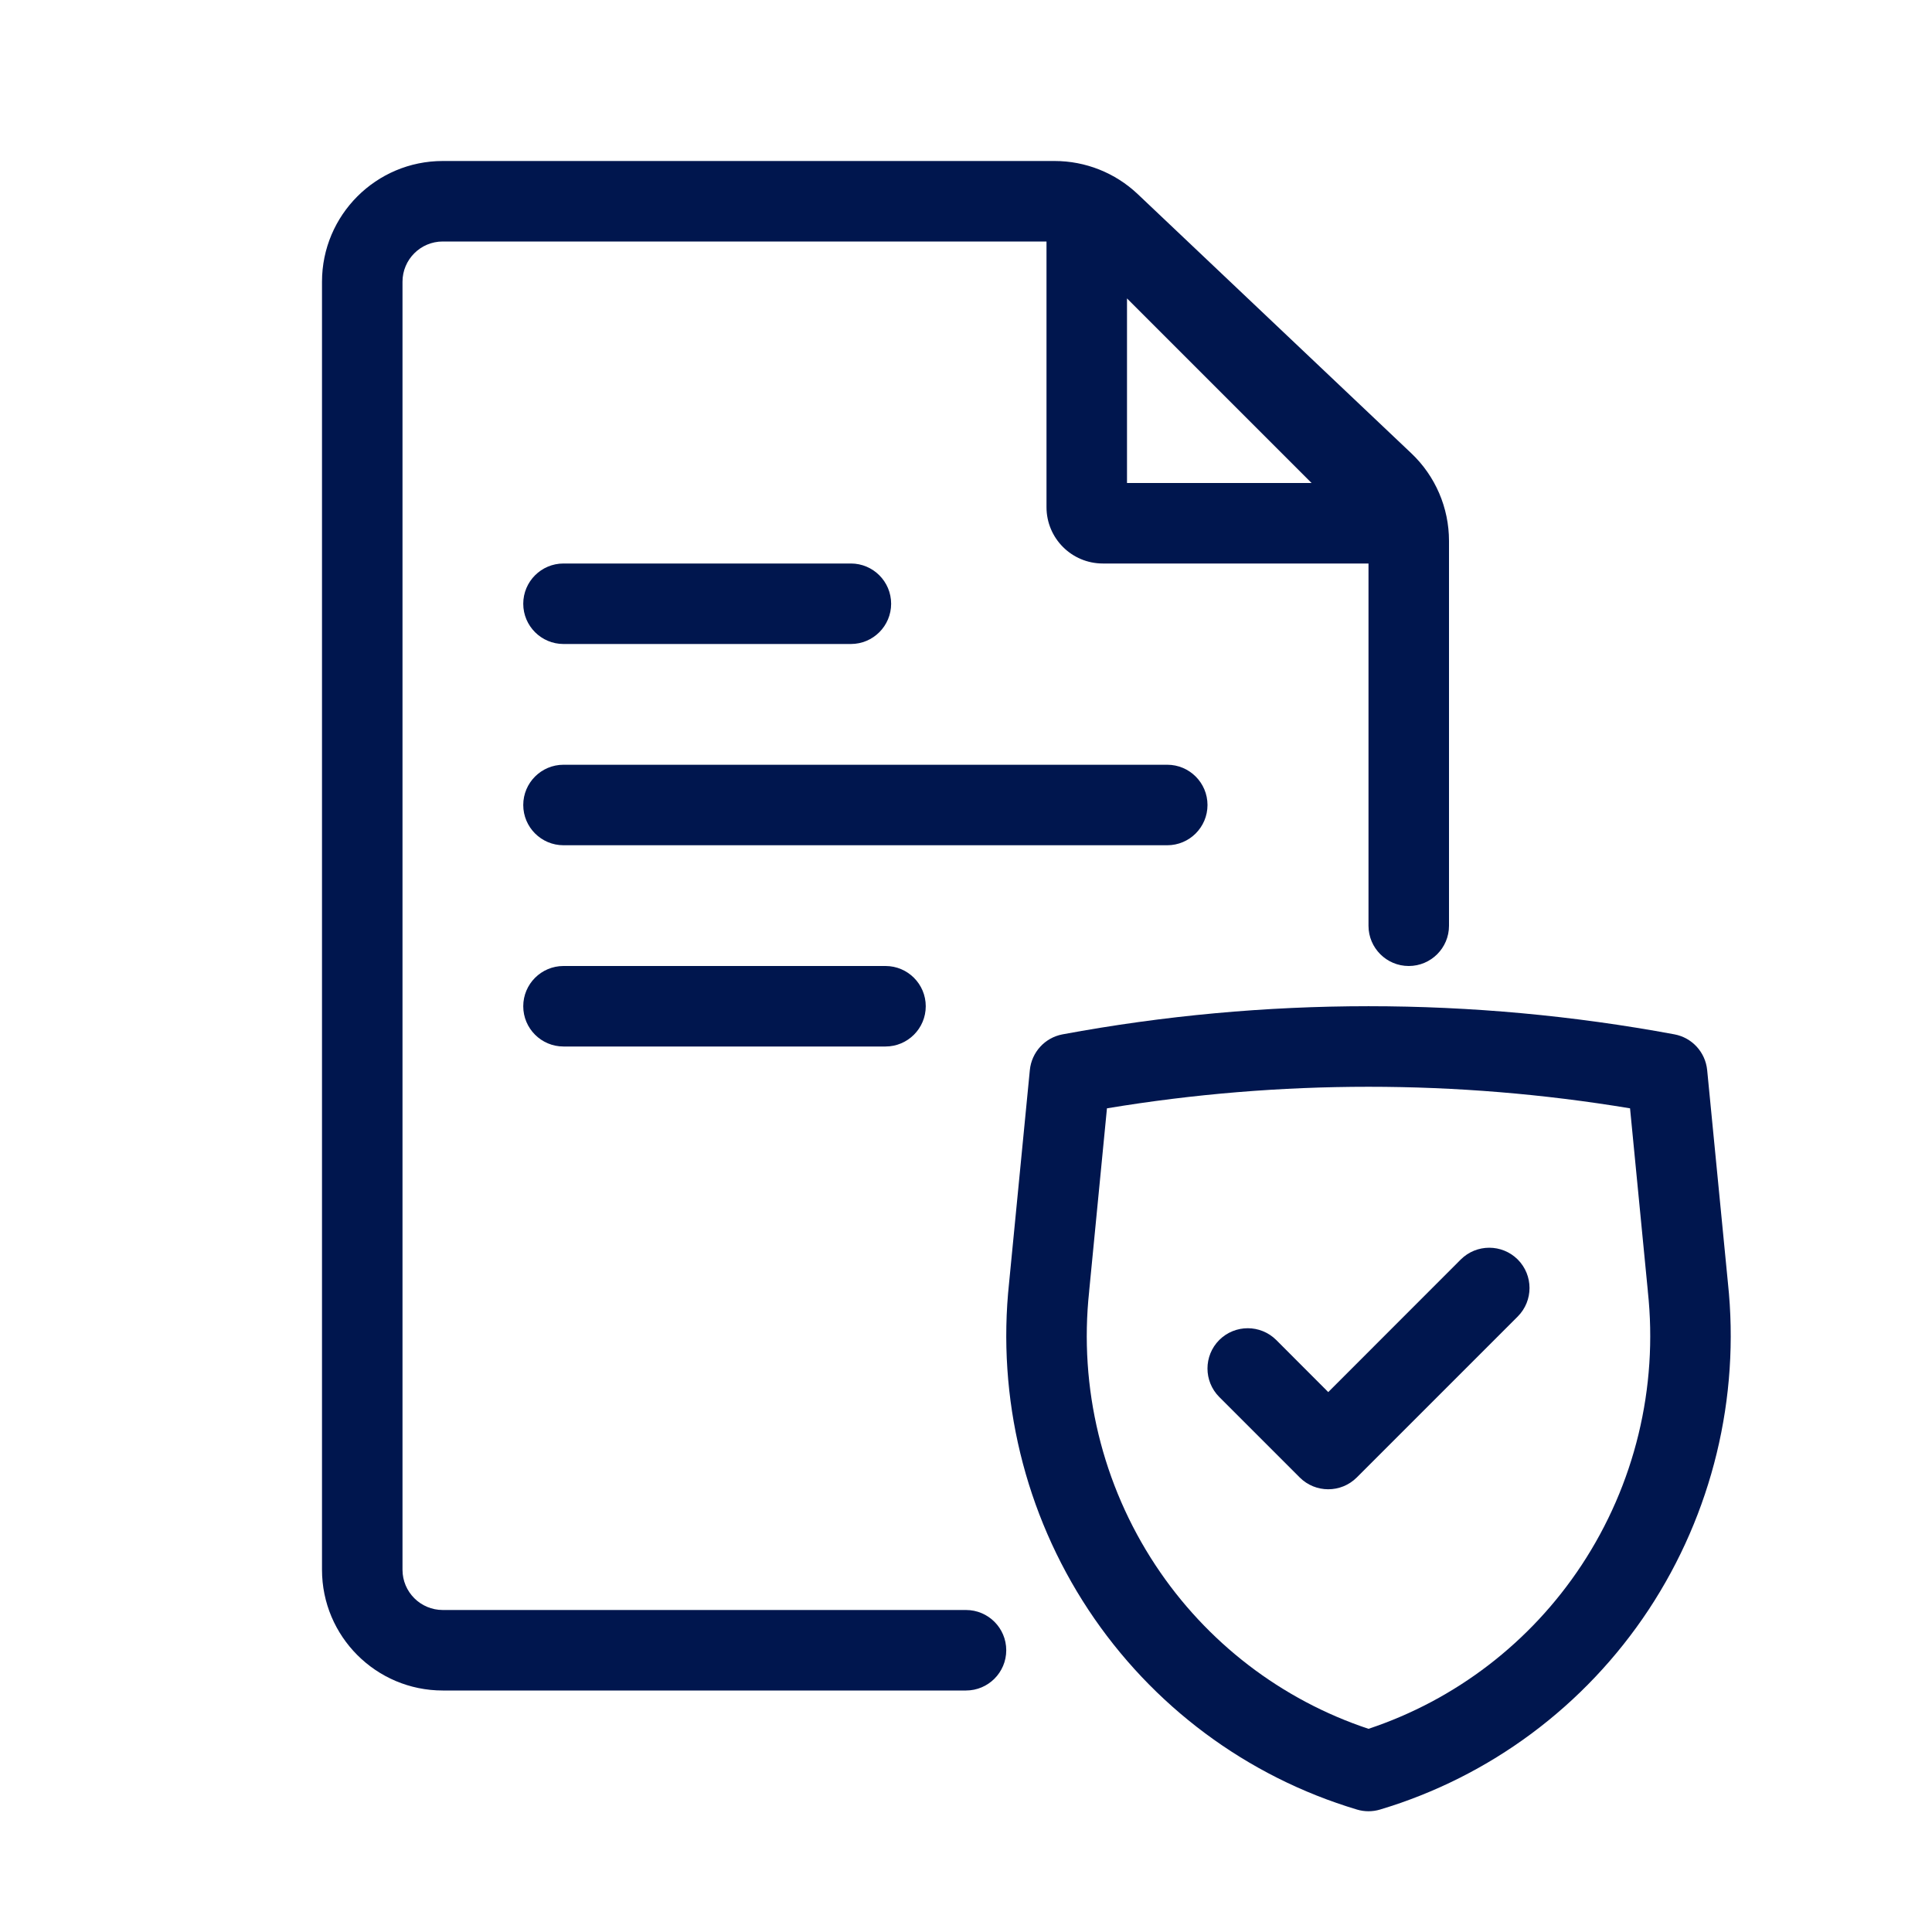 <svg width="24" height="24" viewBox="0 0 24 24" fill="none" xmlns="http://www.w3.org/2000/svg">
<path fill-rule="evenodd" clip-rule="evenodd" d="M5 3.5C5 3.224 5.224 3 5.5 3H13V6.3C13 6.687 13.313 7 13.7 7H17V11.5C17 11.776 17.224 12 17.5 12C17.776 12 18 11.776 18 11.5V6.72C18 6.308 17.831 5.914 17.532 5.631L14.133 2.411C13.854 2.147 13.485 2 13.101 2H5.5C4.672 2 4 2.672 4 3.5V19.5C4 20.328 4.672 21 5.5 21H12C12.276 21 12.5 20.776 12.5 20.5C12.5 20.224 12.276 20 12 20H5.5C5.224 20 5 19.776 5 19.5V3.5ZM16.293 6L14 3.707V6H16.293Z" fill="#00164E"/>
<path d="M6.5 7.5C6.5 7.224 6.724 7 7 7H10.57C10.846 7 11.07 7.224 11.07 7.5C11.07 7.776 10.846 8 10.57 8H7C6.724 8 6.5 7.776 6.5 7.5Z" fill="#00164E"/>
<path d="M7 12C6.724 12 6.5 12.224 6.5 12.5C6.5 12.776 6.724 13 7 13H11C11.276 13 11.5 12.776 11.5 12.5C11.5 12.224 11.276 12 11 12H7Z" fill="#00164E"/>
<path d="M6.5 10C6.5 9.724 6.724 9.5 7 9.5H14.5C14.776 9.5 15 9.724 15 10C15 10.276 14.776 10.5 14.5 10.5H7C6.724 10.5 6.5 10.276 6.5 10Z" fill="#00164E"/>
<path d="M18.854 16.354C19.049 16.158 19.049 15.842 18.854 15.646C18.658 15.451 18.342 15.451 18.146 15.646L16.5 17.293L15.854 16.646C15.658 16.451 15.342 16.451 15.146 16.646C14.951 16.842 14.951 17.158 15.146 17.354L16.146 18.354C16.342 18.549 16.658 18.549 16.854 18.354L18.854 16.354Z" fill="#00164E"/>
<path fill-rule="evenodd" clip-rule="evenodd" d="M13.2 12.849C15.712 12.383 18.288 12.383 20.8 12.849C21.02 12.89 21.185 13.071 21.207 13.293L21.465 15.938C21.617 17.364 21.269 18.8 20.481 19.995C19.691 21.191 18.511 22.07 17.143 22.479C17.05 22.507 16.95 22.507 16.857 22.479C15.489 22.07 14.309 21.191 13.519 19.995C12.731 18.8 12.383 17.364 12.535 15.938L12.793 13.293C12.815 13.071 12.98 12.89 13.2 12.849ZM13.751 13.768L13.53 16.038L13.53 16.042C13.401 17.239 13.693 18.443 14.354 19.444C14.987 20.403 15.92 21.117 17 21.476C18.08 21.117 19.013 20.403 19.646 19.444C20.307 18.443 20.599 17.239 20.47 16.042L20.47 16.038L20.249 13.768C18.097 13.411 15.903 13.411 13.751 13.768Z" fill="#00164E"/>
</svg>
